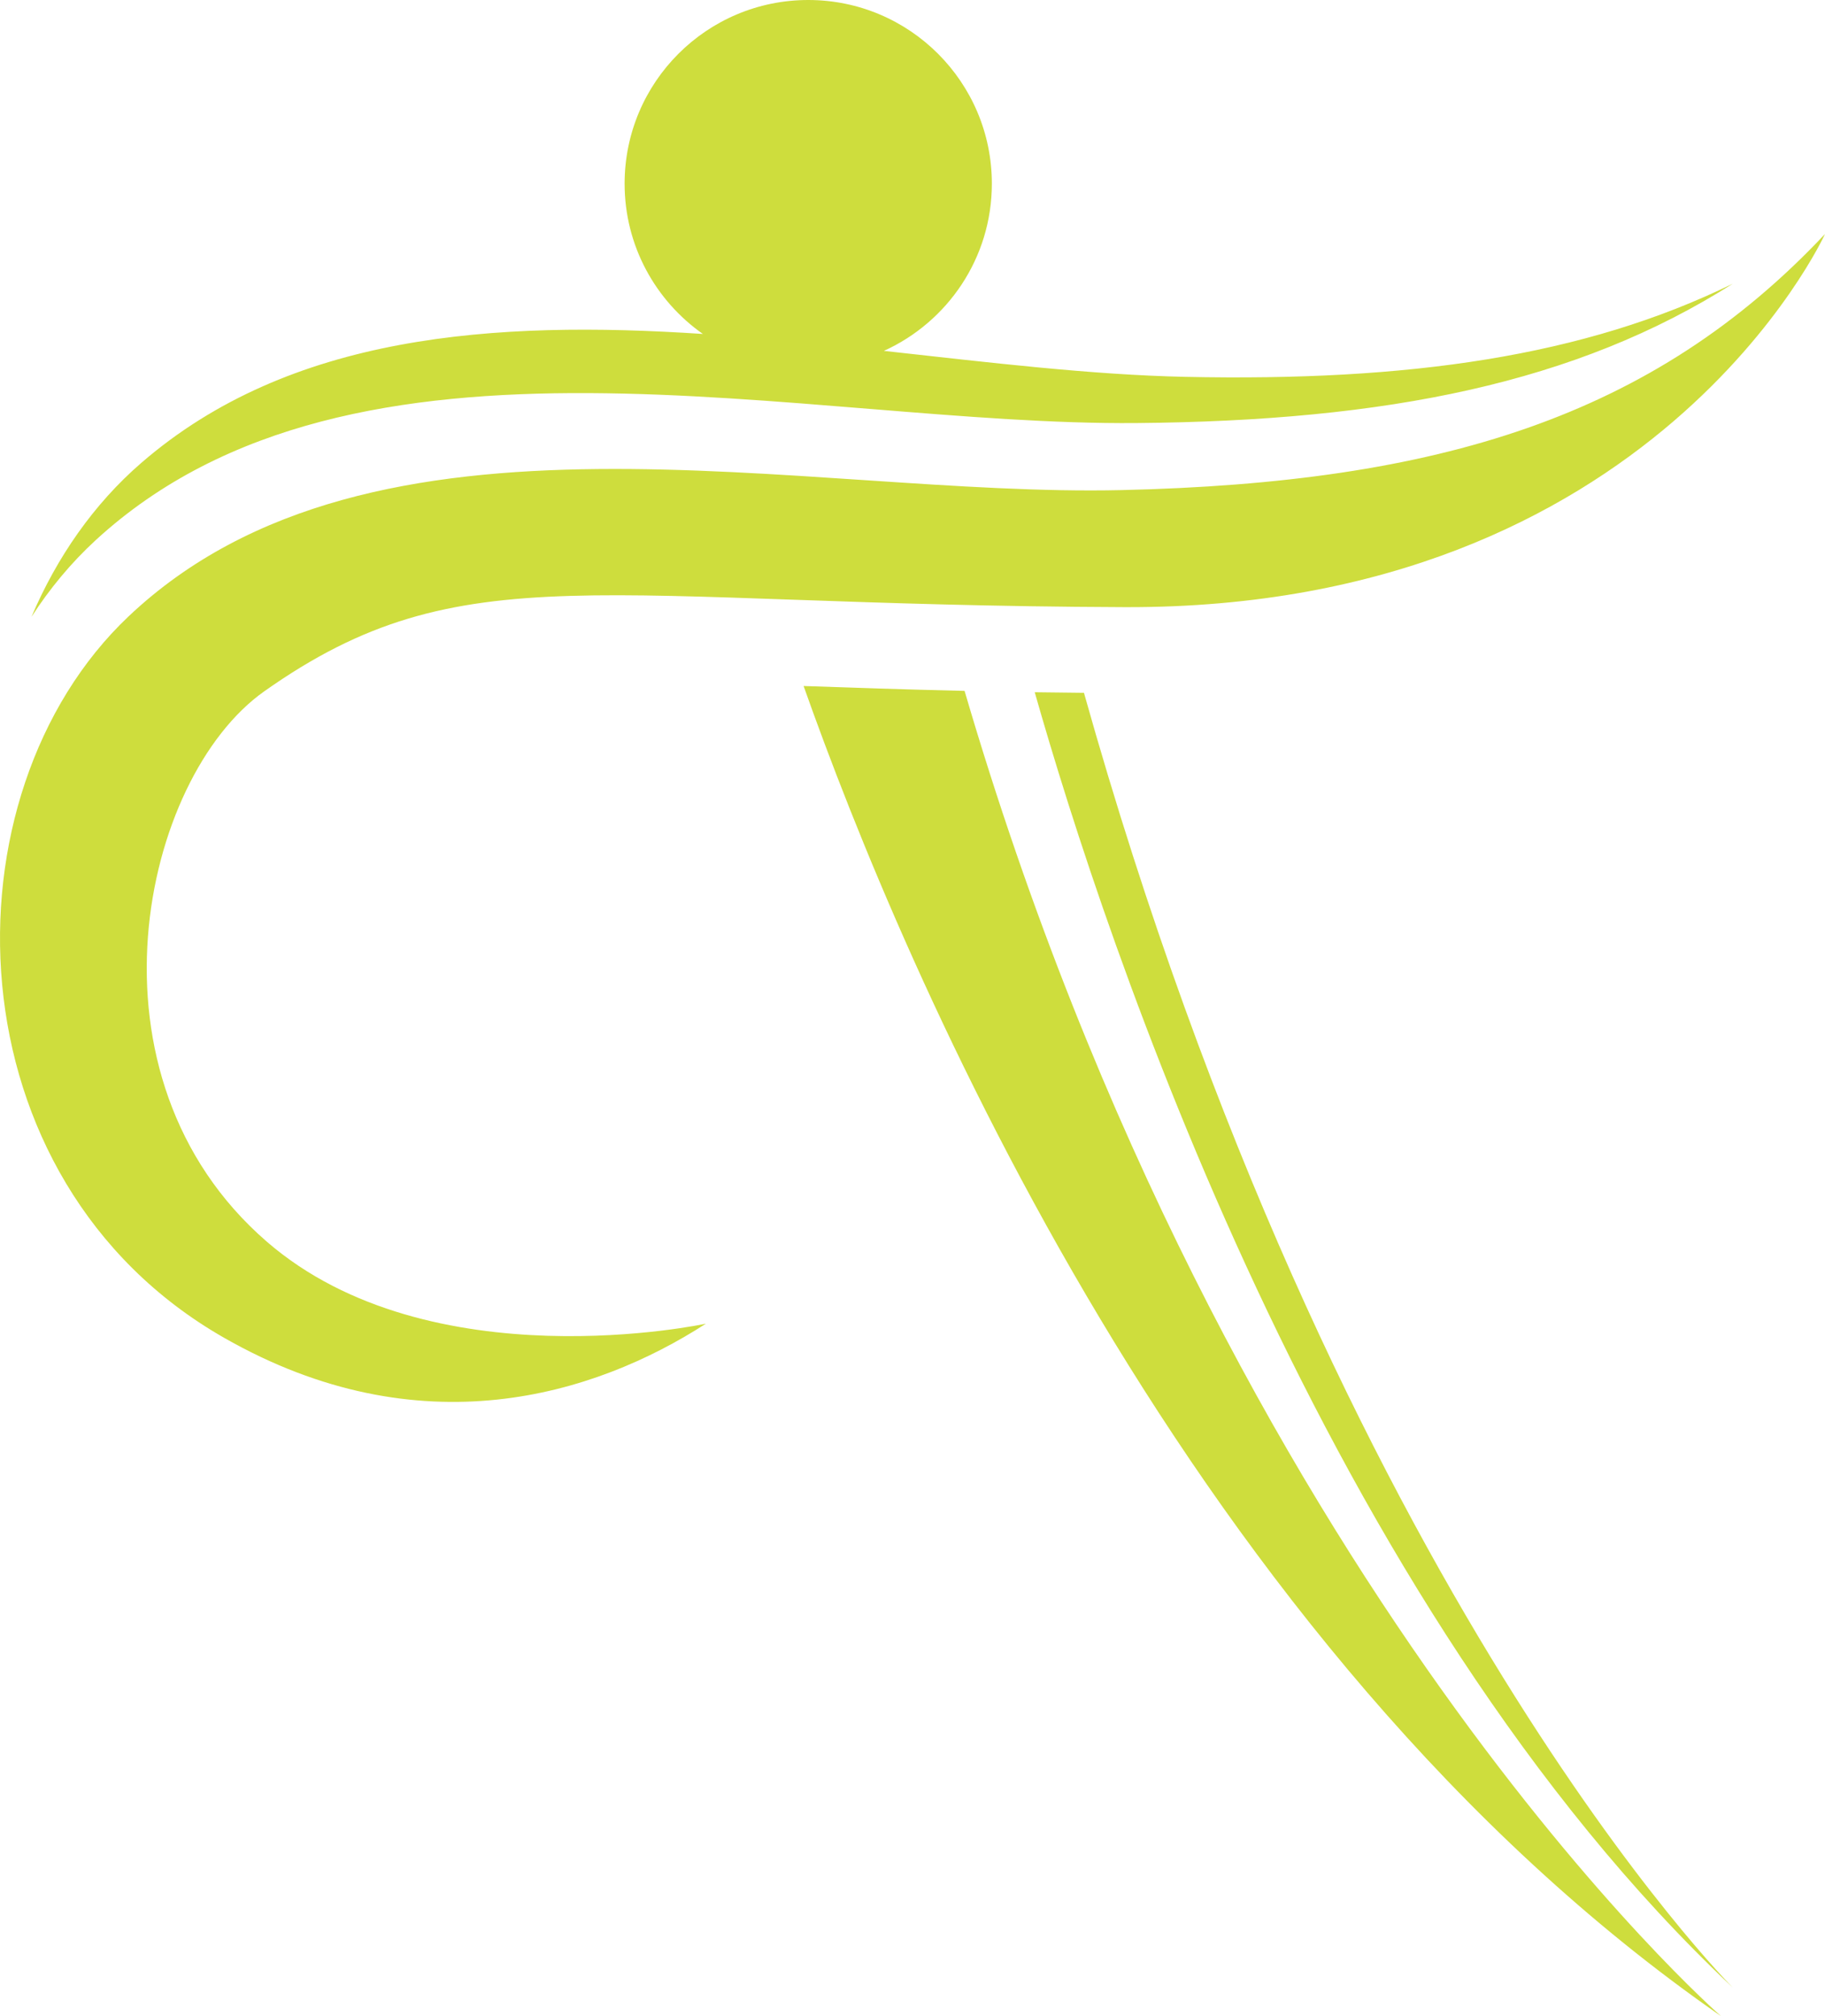 <svg version="1.1" id="图层_1" x="0px" y="0px" width="132.604px" height="146.461px" viewBox="0 0 132.604 146.461" enable-background="new 0 0 132.604 146.461" xml:space="preserve" xmlns="http://www.w3.org/2000/svg" xmlns:xlink="http://www.w3.org/1999/xlink" xmlns:xml="http://www.w3.org/XML/1998/namespace">
  <path fill="#CEDD3D" d="M125.052,146.461c-38.733-26.873-59.394-76.088-66.663-96.627c3.507,0.123,7.384,0.254,11.696,0.354
	C89.128,115.173,125.052,146.461,125.052,146.461z M75.183,50.286c5.143,18.081,20.982,66.125,50.722,94.1
	c0,0-28.798-28.73-47.145-94.058C77.538,50.317,76.344,50.303,75.183,50.286z M6.946,39.245
	c18.875-17.356,51.522-8.309,75.623-8.513c18.17-0.154,31.959-2.901,43.336-10.124c-10.801,5.29-23.591,7.112-39.809,6.767
	c-6.792-0.145-14.242-1.044-21.873-1.886c4.623-2.096,7.845-6.741,7.845-12.147C72.068,5.974,66.094,0,58.726,0
	S45.384,5.974,45.384,13.342c0,4.518,2.251,8.504,5.687,10.918c-15.185-1.009-30.016,0.021-40.816,9.375
	c-3.443,2.982-6.127,6.843-7.968,11.174C3.612,42.755,5.169,40.881,6.946,39.245z M19.386,90.198
	C5.501,78.171,10.299,56.509,19.2,50.22c14.427-10.193,24.016-6.255,62.514-6.115c38.497,0.139,50.891-27.107,50.891-27.107
	c-12.5,13.299-28.1,18.075-51.125,18.604c-23.025,0.528-54.35-7.667-72.146,9.181C-4.334,57.721-3.783,85.719,16.275,97.177
	c14.244,8.139,26.931,4.192,35.015-1.021C51.29,96.156,31.265,100.489,19.386,90.198z" class="color c1"/>
</svg>